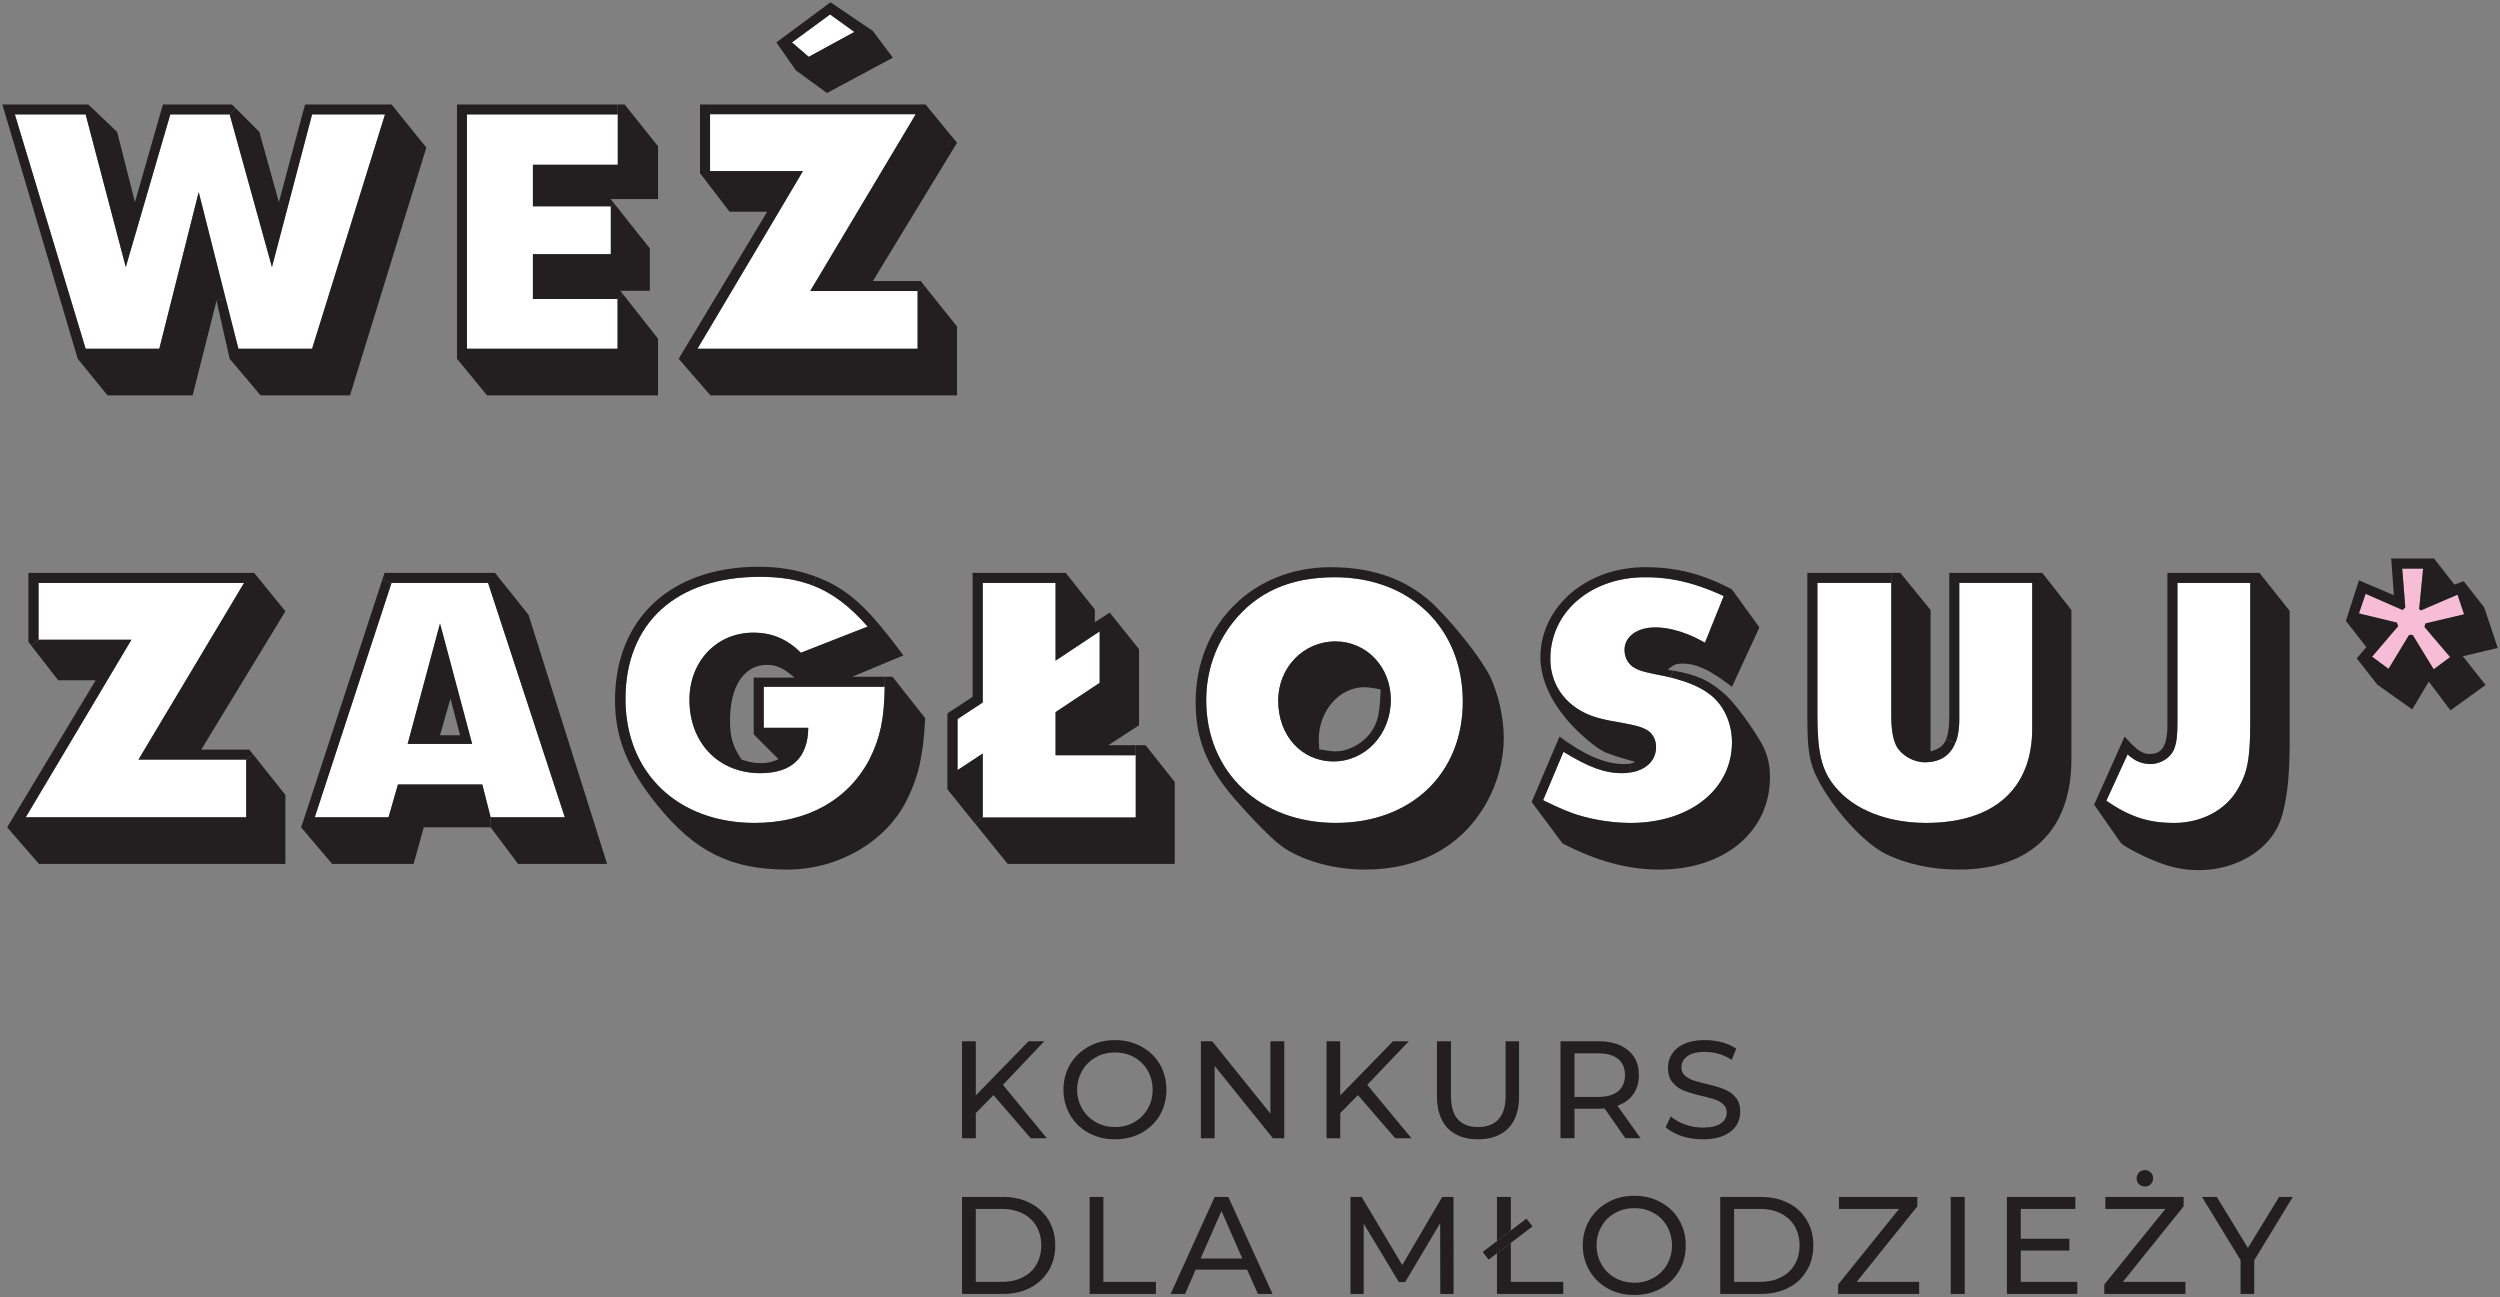 <svg xmlns="http://www.w3.org/2000/svg" viewBox="0 0 502.997 261.015"><rect x="0" y="0" width="502.997" height="261.015" fill="#808080" stroke="none"/><path fill="#f7bdd6" d="M487.98 125.442l-.172.709 5.156 6.058-3.309 2.449-4.232-6.917h-.709l-4.146 6.831-3.308-2.449 5.242-6.144-.258-.709-7.626-1.847 1.331-3.953 7.455 3.265.537-.537-.623-7.798h4.211l-.795 8.164.365.236 7.347-3.158 1.332 3.953z"/><path d="M495.778 123.595l-1.332-3.953-7.347 3.158-.365-.236.795-8.163h-4.211l.623 7.798-.537.537-7.455-3.265-1.332 3.953 7.626 1.848.258.709-5.242 6.144 3.308 2.449 4.146-6.832h.709l4.232 6.917 3.308-2.449-5.156-6.058.172-.709 7.8-1.848zm-.258 8.442l4.576 5.779-7.068 5.113-4.361-5.8-3.33 5.607-7.025-4.984-4.125-5.285 1.912-2.277-4.103-5.263 2.621-8.163 7.025 2.986-.537-7.39h8.615l4.103 5.263 1.869-.687 4.125 5.263 2.728 8.163-7.025 1.675zm-41.977 121.55v6.745h-2.75v-6.81l-7.755-12.696h2.986l6.251 10.269 6.273-10.269h2.75z" fill="#231f20"/><path d="M452.748 117.279v27.476c0 7.906-.516 10.634-2.535 14.05-2.449 4.232-7.304 6.767-12.804 6.767-5.177 0-8.894-1.225-13.62-4.468l4.275-9.324c1.59 1.418 2.922 1.933 4.683 1.933 1.933 0 3.953-1.225 4.662-2.965.516-1.246.687-2.728.687-5.628v-27.842h14.652z" fill="#fff"/><path d="M432.726 235.907c.322.322.473.709.473 1.182 0 .451-.15.859-.473 1.16-.301.322-.709.473-1.16.473-.494 0-.881-.15-1.203-.473a1.622 1.622 0 0 1-.473-1.16c0-.473.172-.859.473-1.182a1.687 1.687 0 0 1 1.203-.473c.451 0 .859.172 1.16.473zm5.371-118.628v27.842c0 2.9-.172 4.382-.687 5.628-.709 1.74-2.728 2.965-4.662 2.965-1.762 0-3.094-.516-4.683-1.933l-4.275 9.324c4.726 3.244 8.443 4.468 13.62 4.468 5.5 0 10.355-2.535 12.804-6.767 2.019-3.416 2.535-6.144 2.535-14.05V117.28h-14.652zm-2.02-2.02h18.518l6.08 7.648v26.51c0 7.197-.623 12.116-1.848 15.639-2.127 5.865-8.786 10.011-16.434 10.011-3.588 0-6.746-.795-11.064-2.814-2.556-1.246-4.297-2.191-4.726-2.814l-5.263-7.54 6.123-13.706c2.449 2.728 3.523 3.502 5.113 3.502 2.471 0 3.502-1.762 3.502-5.886v-30.55zm3.266 127.458l-12.224 15.188h12.589v2.427h-16.327v-1.89l12.288-15.21h-12.073v-2.406h15.747z" fill="#231f20"/><path d="M408.88 117.279v29.324c0 12.116-7.734 18.969-21.332 18.969-7.82 0-14.501-2.642-18.26-7.197-2.75-3.265-3.631-6.853-3.631-14.479v-26.617h14.866v26.617c0 2.986.344 4.834 1.053 6.23.967 1.826 3.416 3.244 5.693 3.244 3.051 0 5.113-1.353 6.144-3.91.15-.301.258-.644.365-.988.279-1.074.43-2.299.43-3.717v-27.476h14.672z" fill="#fff"/><path fill="#231f20" d="M406.582 249.226h9.774v2.384h-9.774v6.295h11.364v2.427h-14.157v-19.506h13.77v2.406h-10.977zm-14.093-8.4h2.814v19.506h-2.814zm-4.06-89.647c1.611-.43 2.578-1.074 3.115-2.385l1.869.666c-1.031 2.556-3.094 3.91-6.144 3.91-2.277 0-4.726-1.418-5.693-3.244-.709-1.396-1.053-3.244-1.053-6.23V115.26h1.826l6.08 7.476v28.443zm-18.604 107.263l12.266-15.21h-12.094v-2.406h15.768v1.891l-12.202 15.188h12.567v2.427h-16.305z"/><path d="M365.657 143.896c0 7.626.881 11.214 3.631 14.479 3.759 4.554 10.441 7.197 18.26 7.197 13.599 0 21.332-6.853 21.332-18.969v-29.324h-14.673v27.476c0 1.418-.15 2.642-.43 3.717-.107.344-.215.687-.365.988l-1.869-.666c.086-.193.15-.387.215-.602.301-1.053.43-2.428.43-4.297v-28.636H410.9l5.865 7.476v30.011c0 14.222-8.142 22.213-22.729 22.213-5.457 0-10.548-1.139-14.673-3.158-4.468-2.277-10.548-9.044-13.62-15.016-1.762-3.416-2.105-5.8-2.105-12.89v-28.636h16.885v2.019h-14.866v26.618zm-3.588 106.683c0-1.461-.322-2.728-.967-3.845-.644-1.096-1.568-1.955-2.771-2.578-1.203-.602-2.599-.924-4.189-.924H348.9v14.673h5.242c1.59 0 2.986-.301 4.189-.924 1.203-.602 2.127-1.461 2.771-2.578.645-1.095.967-2.384.967-3.824zm-15.961-9.753h8.228c2.062 0 3.888.408 5.478 1.225 1.611.816 2.836 1.955 3.695 3.437.902 1.482 1.332 3.179 1.332 5.091 0 1.912-.43 3.609-1.332 5.07-.859 1.482-2.084 2.642-3.695 3.459-1.59.816-3.416 1.225-5.478 1.225h-8.228v-19.507z" fill="#231f20"/><path d="M343.723 139.492c2.922 2.019 4.748 5.8 4.748 9.839 0 9.474-8.443 16.241-20.387 16.241-3.609 0-7.54-.623-10.87-1.676-1.762-.602-3.351-1.225-6.746-2.9l4.103-9.732c5.177 3.158 8.357 4.297 11.751 4.297.666 0 1.289-.064 1.869-.172h.043c3.051-.537 4.962-2.449 4.962-5.091 0-1.568-.795-2.9-2.019-3.523-1.224-.602-1.848-.795-6.08-1.568-2.707-.451-4.554-.967-6.037-1.676-3.652-1.719-6.08-4.705-6.853-8.335a11.824 11.824 0 0 1-.279-2.621c0-9.409 8.099-16.434 19.077-16.434 5.349 0 10.011 1.139 15.811 3.781l-3.781 9.388c-3.545-2.019-7.025-3.072-10.011-3.072-3.609 0-6.166 1.848-6.166 4.49 0 1.482.602 2.621 1.654 3.416 1.096.709 1.869.967 4.963 1.59.602.129 1.203.236 1.762.365.344.086.666.15.988.236 3.352.858 5.672 1.825 7.498 3.157z" fill="#fff"/><path d="M342.413 220.503c-1.482-.344-2.664-.709-3.566-1.053a5.646 5.646 0 0 1-2.299-1.633c-.623-.73-.945-1.719-.945-2.965 0-1.053.258-1.976.816-2.814.537-.838 1.353-1.504 2.471-2.019 1.117-.494 2.492-.752 4.168-.752 1.139 0 2.299.15 3.416.451 1.117.301 2.062.73 2.857 1.289l-.902 2.234a10.304 10.304 0 0 0-2.621-1.203 10.346 10.346 0 0 0-2.75-.387c-1.59 0-2.771.279-3.566.859-.795.58-1.182 1.31-1.182 2.234 0 .666.215 1.203.666 1.633.451.408.988.73 1.654.967.687.236 1.59.473 2.685.73 1.482.365 2.685.709 3.566 1.074a5.753 5.753 0 0 1 2.299 1.611c.644.73.945 1.697.945 2.922 0 1.031-.258 1.955-.816 2.814-.559.838-1.396 1.504-2.535 1.998-1.139.494-2.556.73-4.211.73-1.461 0-2.879-.215-4.254-.666-1.332-.473-2.406-1.053-3.179-1.783l1.031-2.17c.73.666 1.676 1.203 2.836 1.633 1.16.408 2.342.623 3.566.623 1.633 0 2.836-.279 3.652-.816.795-.559 1.203-1.289 1.203-2.191 0-.666-.215-1.225-.687-1.633-.408-.408-.945-.73-1.59-.967a33.64 33.64 0 0 0-2.728-.75zm-6.015 30.076c0-1.418-.322-2.707-.988-3.845a6.913 6.913 0 0 0-2.707-2.685c-1.139-.644-2.428-.967-3.845-.967-1.461 0-2.75.322-3.91.967-1.139.644-2.084 1.547-2.707 2.685-.666 1.139-1.01 2.428-1.01 3.845 0 1.396.344 2.685 1.01 3.824.623 1.139 1.568 2.041 2.707 2.685 1.16.666 2.449.988 3.91.988 1.418 0 2.707-.322 3.845-.988a6.926 6.926 0 0 0 2.707-2.685c.665-1.138.988-2.427.988-3.824zm1.439-5.113c.881 1.504 1.332 3.201 1.332 5.113 0 1.89-.451 3.588-1.332 5.113a9.368 9.368 0 0 1-3.695 3.566c-1.568.859-3.33 1.289-5.285 1.289-1.998 0-3.781-.43-5.328-1.289a9.466 9.466 0 0 1-3.716-3.588c-.902-1.525-1.353-3.222-1.353-5.091 0-1.89.451-3.588 1.353-5.113a9.426 9.426 0 0 1 3.716-3.566c1.547-.881 3.33-1.31 5.328-1.31 1.955 0 3.717.43 5.285 1.31 1.59.86 2.814 2.041 3.695 3.566zm-16.306-24.769c1.762 0 3.072-.365 4.017-1.139.924-.752 1.396-1.848 1.396-3.265 0-1.396-.473-2.492-1.396-3.244-.945-.752-2.256-1.117-4.017-1.117h-4.748v8.765h4.748zm6.016-9.388c1.482 1.203 2.191 2.879 2.191 4.984 0 1.504-.365 2.793-1.117 3.845-.752 1.074-1.805 1.848-3.201 2.32l4.662 6.552h-3.072l-4.168-5.994c-.559.043-.945.064-1.246.064h-4.812v5.929h-2.814v-19.506h7.626c2.535.001 4.511.603 5.951 1.806zm-13.019 46.596v2.427h-13.341v-8.163l2.793-2.105v7.841zm22.041-122.989l-.344 1.418c-.322-.086-.644-.15-.988-.236-.559-.129-1.16-.236-1.762-.365-3.094-.623-3.867-.881-4.963-1.59-1.053-.795-1.654-1.933-1.654-3.416 0-2.642 2.556-4.49 6.166-4.49 2.986 0 6.466 1.053 10.011 3.072l3.781-9.388c-5.8-2.642-10.462-3.781-15.811-3.781-10.978 0-19.077 7.025-19.077 16.434 0 .902.086 1.762.279 2.621.773 3.631 3.201 6.617 6.853 8.335 1.482.709 3.33 1.225 6.037 1.676 4.232.773 4.855.967 6.08 1.568 1.225.623 2.019 1.955 2.019 3.523 0 2.642-1.912 4.554-4.962 5.091h-.043l-.236-1.74c.301-.043.559-.15 1.031-.365-5.371-1.504-6.316-1.933-7.906-3.072-5.757-4.318-9.581-9.56-10.741-14.608-.258-1.117-.408-2.234-.408-3.308 0-10.183 9.216-18.174 21.075-18.174 6.208 0 11.493 1.31 17.465 4.468l5.521 7.648-5.521 11.944c-4.468-3.416-7.132-4.662-9.947-4.662-1.31 0-1.89.258-2.965 1.246.344.044.688.108 1.01.151z" fill="#231f20"/><path d="M336.569 134.916c4.877.795 7.691 2.148 10.763 5.027 1.568 1.482 4.189 4.898 6.209 8.163 1.869 2.814 2.578 5.177 2.578 8.249 0 10.978-9.152 18.604-22.213 18.604-6.359 0-12.589-1.676-19.528-5.263l-6.208-8.335 5.607-13.169c4.748 3.588 9.152 5.521 12.718 5.521.709 0 1.117 0 1.461-.064l.236 1.74c-.58.107-1.203.172-1.869.172-3.394 0-6.574-1.139-11.751-4.297l-4.103 9.732c3.394 1.676 4.984 2.299 6.746 2.9 3.33 1.053 7.261 1.676 10.87 1.676 11.944 0 20.387-6.767 20.387-16.241 0-4.039-1.826-7.82-4.748-9.839-1.826-1.332-4.146-2.299-7.497-3.158l.342-1.418zm-29.452 110.271l1.224 1.568-4.361 3.309v-2.492zm-3.137 2.385v2.492l-2.793 2.105v-2.471z" fill="#231f20"/><path fill="#231f20" d="M303.98 240.826v6.746l-2.793 2.126v-8.872zm-2.793 8.872v2.471l-1.675 1.267-1.203-1.546z"/><path d="M268.577 116.14c15.188 0 25.736 10.269 25.736 25.027 0 14.479-10.376 24.404-25.564 24.404-15.274 0-26.059-10.269-26.059-24.662 0-5.8 1.848-11.15 5.328-15.639 4.855-6.144 11.536-9.13 20.559-9.13zm11.256 24.662c0-6.574-4.855-11.751-11.15-11.751-6.445 0-11.515 5.263-11.515 11.923 0 7.046 4.726 12.224 11.128 12.224 6.425 0 11.537-5.457 11.537-12.396z" fill="#fff"/><path d="M305.634 220.589c0 2.814-.73 4.941-2.17 6.423-1.482 1.482-3.502 2.213-6.101 2.213-2.578 0-4.597-.73-6.08-2.213-1.418-1.504-2.17-3.631-2.17-6.423v-11.085h2.814v10.978c0 4.189 1.826 6.273 5.478 6.273 1.762 0 3.137-.516 4.082-1.547.967-1.031 1.439-2.599 1.439-4.726v-10.978h2.707v11.085zm-31.665 20.237l8.163 13.706 8.035-13.706h2.277l.021 19.506h-2.685l-.021-14.221-7.047 11.837h-1.267l-7.068-11.751v14.135h-2.664v-19.506zm-.752-20.494l-3.566 3.63v5.049h-2.75v-19.507h2.75v10.892l10.612-10.892h3.18l-8.357 8.765 8.894 10.742h-3.266zm3.072-73.729c1.074-1.848 1.332-3.674 1.504-7.884-1.332-.279-2.556-.451-3.265-.451-5.07 0-9.195 4.748-9.195 10.527 0 .344.086 1.139.086 1.955 1.332.236 2.449.43 3.265.43 2.879-.001 6.123-1.935 7.605-4.577zm-7.605-17.552c6.294 0 11.15 5.177 11.15 11.751 0 6.939-5.113 12.396-11.536 12.396-6.402 0-11.128-5.177-11.128-12.224-.001-6.659 5.069-11.923 11.514-11.923zm-18.733 124.171l-4.189-9.56-4.211 9.56h8.4zm-2.814-12.396l8.894 19.506h-2.943l-2.17-4.877h-10.355l-2.127 4.877h-2.9l8.851-19.506h2.75zm-3.244-31.322l11.708 14.544v-14.544h2.793v19.507h-2.299l-11.708-14.544v14.544h-2.771v-19.507z" fill="#231f20"/><path d="M268.577 116.14c-9.023 0-15.704 2.986-20.559 9.13-3.48 4.49-5.328 9.839-5.328 15.639 0 14.393 10.784 24.662 26.059 24.662 15.188 0 25.564-9.925 25.564-24.404 0-14.758-10.548-25.027-25.736-25.027zm-28.014 25.114c0-15.639 11.515-27.133 27.133-27.133 9.023 0 16.069 2.728 21.418 8.163 4.318 4.382 9.066 10.527 10.72 13.878 1.568 3.33 2.728 8.163 2.728 12.288 0 4.468-1.246 9.044-3.437 12.997-4.898 8.786-13.534 13.513-24.404 13.513-6.037 0-11.966-1.568-16.134-4.211-2.127-1.31-5.994-5.263-10.398-10.269-5.499-6.509-7.626-11.858-7.626-19.226zm-7.992 116.651v2.427h-13.34v-19.506h2.771v17.079zm-2.083-107.972l5.864 7.39v16.498h-33.599l-6.573-8.12 1.546-1.268h30.742v-14.5z" fill="#231f20"/><path fill="#fff" d="M228.468 151.952v12.481h-30.742v-12.825l-5.069 3.33v-10.269l5.069-3.329v-24.061h14.652v15.639l8.872-5.886v10.355l-8.872 5.886v8.679z"/><path d="M229.65 227.936c-1.568.859-3.33 1.289-5.306 1.289s-3.738-.43-5.306-1.289a9.475 9.475 0 0 1-3.717-3.588c-.902-1.525-1.353-3.222-1.353-5.091 0-1.89.451-3.588 1.353-5.113a9.567 9.567 0 0 1 3.717-3.566c1.568-.881 3.33-1.31 5.306-1.31s3.738.43 5.306 1.31a9.428 9.428 0 0 1 3.717 3.566c.859 1.504 1.31 3.222 1.31 5.113s-.451 3.588-1.31 5.113a9.574 9.574 0 0 1-3.717 3.566zm1.267-12.524a7.216 7.216 0 0 0-2.707-2.685c-1.139-.644-2.428-.967-3.867-.967s-2.728.322-3.867.967c-1.16.666-2.084 1.547-2.728 2.685-.666 1.16-1.031 2.428-1.031 3.845s.365 2.685 1.031 3.824a6.967 6.967 0 0 0 2.728 2.685c1.139.666 2.428.988 3.867.988s2.728-.322 3.867-.988c1.16-.644 2.041-1.547 2.707-2.685s.988-2.406.988-3.824-.322-2.685-.988-3.845zm-31.021 4.92l-3.566 3.63v5.049h-2.771v-19.507h2.771v10.892l10.613-10.892h3.158l-8.314 8.765 8.829 10.742h-3.244zm1.891 20.494c2.062 0 3.888.408 5.478 1.225 1.59.816 2.814 1.955 3.717 3.437.881 1.482 1.332 3.179 1.332 5.091 0 1.912-.451 3.609-1.332 5.07a9.172 9.172 0 0 1-3.717 3.459c-1.59.816-3.416 1.225-5.478 1.225h-8.228v-19.506h8.228zm3.995 16.155c1.203-.602 2.127-1.461 2.75-2.578.644-1.096.967-2.385.967-3.824 0-1.461-.322-2.728-.967-3.845-.623-1.096-1.547-1.955-2.75-2.578-1.203-.602-2.599-.924-4.168-.924h-5.285v14.673h5.285c1.569 0 2.965-.301 4.168-.924zm-8.056-139.702v24.061l-5.069 3.329v10.269l5.069-3.33v12.825l-1.546 1.268-.022-.022-5.542-6.874v-15.274l5.07-3.33v-24.942h18.733l5.864 7.369v2.556l2.986-1.933 5.908 7.369v15.295l-6.187 4.018h5.478v2.019h-16.09v-8.679l8.872-5.886v-10.355l-8.872 5.886v-15.639zm-13.534-94.266H142.86v-1.998h43.352l6.337 7.712-16.928 27.82h9.624l.752.945-1.375 1.075h-21.655z" fill="#231f20"/><path fill="#fff" d="M184.622 58.567v11.6h-44.297l15.768-26.531 5.457-9.216h-18.69V23.013h41.332l-21.225 35.554zm-13.147 79.615h6.531c-.107 6.574-.902 10.269-3.094 14.651-4.318 8.163-12.546 12.739-23.072 12.739-15.489 0-25.994-10.097-25.994-24.941 0-15.274 10.183-24.576 27.047-24.576 4.06 0 7.497.537 10.634 1.74 4.017 1.547 7.476 4.211 11.042 8.271l-13.427 5.263c-2.75-2.728-5.8-4.039-9.581-4.039-7.39 0-12.847 5.8-12.847 13.513 0 8.701 5.886 14.759 14.265 14.759 6.294 0 9.56-3.072 9.646-9.13h-8.958v-8.249h17.808zm.429-131.754l-9.194 5.005-3.373-2.9 7.669-5.628z"/><path d="M171.904 6.428l-4.898-3.523-7.669 5.628 3.373 2.9 9.194-5.005zM167.092.456l8.529 5.779 4.017 5.371-13.255 7.111-6.251-4.554-3.932-5.63L167.092.456zm-14.114 155.105c-8.378 0-14.265-6.058-14.265-14.759 0-7.712 5.457-13.513 12.847-13.513 3.781 0 6.832 1.31 9.581 4.039l13.427-5.263c-3.566-4.06-7.025-6.724-11.042-8.271l.602-1.783c.021 0 .043.021.064.021.881.344 1.762.73 2.664 1.16 4.791 2.449 8.335 5.8 14.909 14.673l-10.29 4.297h6.531v2.019h-24.34v8.249h8.958c-.086 6.059-3.352 9.131-9.646 9.131zm3.673-2.814l-5.005-5.005v-11.407h8.228c-2.277-1.933-3.566-2.556-5.586-2.556-4.576 0-7.412 4.318-7.412 11.15 0 3.351.537 5.199 2.32 7.906 1.74.537 2.535.709 3.953.709 1.225-.002 2.02-.174 3.502-.797zm-2.298-110.142h-7.562l-5.392-7.047-.559-.687V21.015h2.02V34.42h18.69l-5.457 9.216-15.768 26.531h44.297v-11.6l1.375-1.075 6.552 8.207v13.856h-49.604l-6.401-7.368z" fill="#231f20"/><path d="M152.613 114.035c4.211 0 7.884.623 11.515 1.976l-.602 1.783c-3.136-1.203-6.574-1.74-10.634-1.74-16.864 0-27.047 9.302-27.047 24.576 0 14.845 10.505 24.941 25.994 24.941 10.527 0 18.754-4.576 23.072-12.739 2.191-4.382 2.986-8.078 3.094-14.651v-2.019h1.568l6.574 8.335c-.365 7.455-1.332 11.773-3.759 16.606-4.211 8.335-13.792 13.856-23.996 13.856-11.321 0-18.583-3.588-26.166-12.997-6.037-7.455-8.486-13.599-8.486-21.053 0-16.433 11.235-26.874 28.873-26.874zm-29.754-73.987l.731.924-.731.58h-15.661v-8.443h17.057V21.015h1.418l6.724 8.421v10.612z" fill="#231f20"/><path fill="#231f20" d="M124.255 60.156h-17.057v-9.044h15.661v-9.56l.731-.58 7.153 9.001v8.529h-5.95l.601.752z"/><path fill="#fff" d="M124.255 60.156v10.011H93.943V23.013h30.312v10.096h-17.057v8.443h15.661v9.56h-15.661v9.044zm-26.058 57.123l15.446 47.155H98.712l-1.676-6.595H80.065l-1.89 6.595H63.33l15.446-47.155h19.421zm-3.201 32.396l-6.466-24.233-6.509 24.233h12.975z"/><path fill="#231f20" d="M91.945 21.015h32.31v1.998H93.943v47.154h30.312V60.156l1.139-.902 7.003 8.894v11.407H98.004l-6.059-7.368zm.623 126.92l-1.933-7.39-2.105 7.39h4.038zm-4.038-22.493l6.466 24.233H82.02l6.51-24.233z"/><path fill="#231f20" d="M106.339 123.702l15.811 50.119h-17.916l-5.522-7.368v-2.02h14.931l-15.446-47.154h-19.42l-1.869-.602.472-1.418h22.213z"/><path fill="#fff" d="M77.466 23.013L62.793 70.167H47.97l-2.578-10.118-5.413-21.397-7.927 31.515H17.228L2.985 23.013h14.243l8.078 30.72 8.958-30.72h11.945l8.507 30.72 8.077-30.72z"/><path fill="#231f20" d="M63.33 164.433h14.845l1.89-6.595h16.972l1.675 6.595v2.02H85.264l-2.041 7.368H66.832l-6.251-7.368.88-2.621 15.447-47.155 1.869.602zM52.181 26.536l3.931 14.135 4.855-18.153.43-1.503h17.38l7.003 8.679-15.36 49.861H52.439l-6.23-7.368-2.643-11.666 1.826-.472 2.578 10.118h14.823l14.673-47.154H62.793l-8.077 30.72-8.507-30.72 1.224-1.225z"/><path fill="#fff" d="M49.538 152.833v11.6H5.177l15.811-26.552 5.457-9.173H7.755v-11.429h41.354l-21.247 35.554z"/><path fill="#231f20" d="M51.128 115.259l6.295 7.734-16.929 27.82h9.667l.752.946-1.375 1.074H27.862l21.247-35.554H7.755v11.429l-1.483 1.16-.021-.022-.537-.709v-13.878z"/><path fill="#231f20" d="M20.988 137.881L5.177 164.433h44.361v-11.6l1.375-1.074 6.51 8.185v13.877H7.84l-6.401-7.368 17.809-29.582h-7.541l-5.435-7.003 1.483-1.16h18.69zM32.782 21.015h13.856l.795.773-1.224 1.225H34.264l-8.958 30.72-8.078-30.72H2.985l14.243 47.154h14.824l7.927-31.515 5.413 21.397-1.826.472-4.812 19.034H21.632l-5.993-7.368L.472 21.015h17.272l.73.687 5.092 4.834 3.587 14.135z"/></svg>